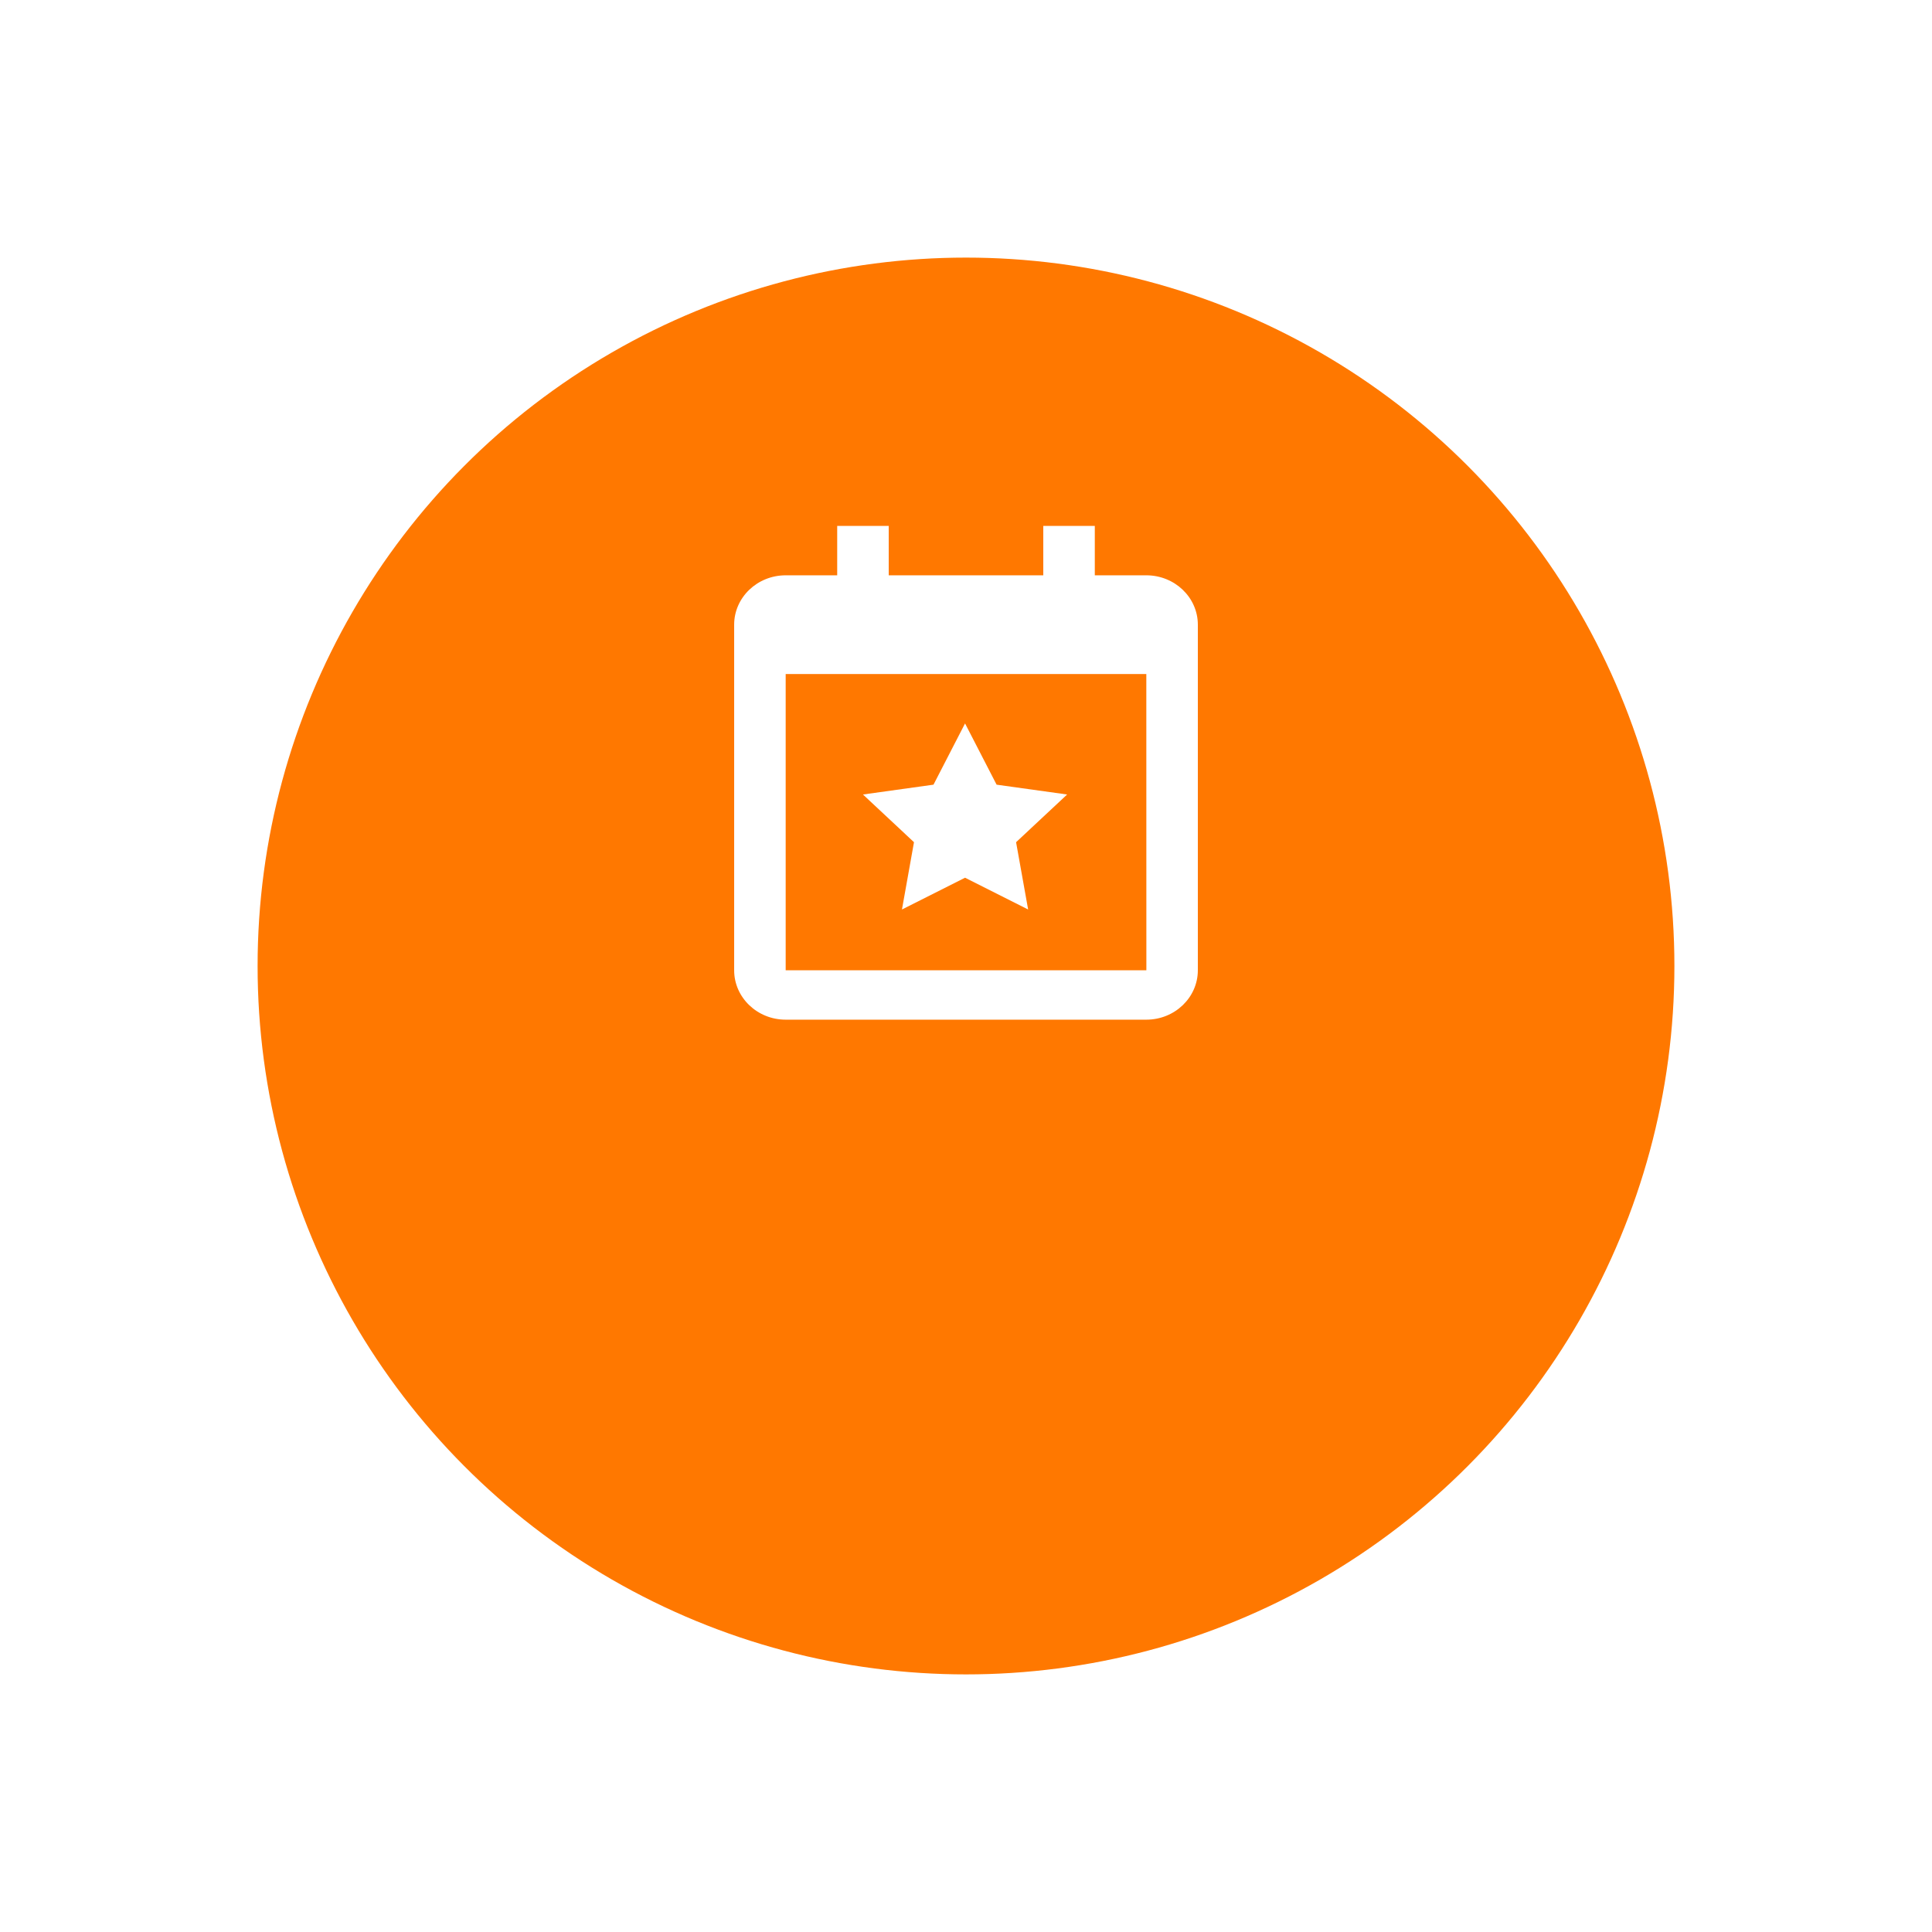 <svg width="150" height="150" viewBox="0 0 150 150" fill="none" xmlns="http://www.w3.org/2000/svg">
<g filter="url(#filter0_d_33_69)">
<circle cx="75" cy="60" r="55" fill="#FF7800"/>
</g>
<path d="M70.962 65.388L70.028 70.613L74.926 68.146L79.824 70.613L78.888 65.388L82.852 61.685L77.376 60.922L74.926 56.167L72.476 60.922L67 61.685L70.962 65.388Z" fill="white"/>
<path d="M89 44.667H85V40.833H81V44.667H69V40.833H65V44.667H61C58.794 44.667 57 46.386 57 48.5V75.333C57 77.447 58.794 79.167 61 79.167H89C91.206 79.167 93 77.447 93 75.333V48.5C93 46.386 91.206 44.667 89 44.667ZM89.004 75.333H61V52.333H89L89.004 75.333Z" fill="white"/>
<defs>
<filter id="filter0_d_33_69" x="0" y="0" width="150" height="150" filterUnits="userSpaceOnUse" color-interpolation-filters="sRGB">
<feFlood flood-opacity="0" result="BackgroundImageFix"/>
<feColorMatrix in="SourceAlpha" type="matrix" values="0 0 0 0 0 0 0 0 0 0 0 0 0 0 0 0 0 0 127 0" result="hardAlpha"/>
<feOffset dy="15"/>
<feGaussianBlur stdDeviation="10"/>
<feComposite in2="hardAlpha" operator="out"/>
<feColorMatrix type="matrix" values="0 0 0 0 0.85 0 0 0 0 0.833 0 0 0 0 0.818 0 0 0 1 0"/>
<feBlend mode="normal" in2="BackgroundImageFix" result="effect1_dropShadow_33_69"/>
<feBlend mode="normal" in="SourceGraphic" in2="effect1_dropShadow_33_69" result="shape"/>
</filter>
</defs>
</svg>
